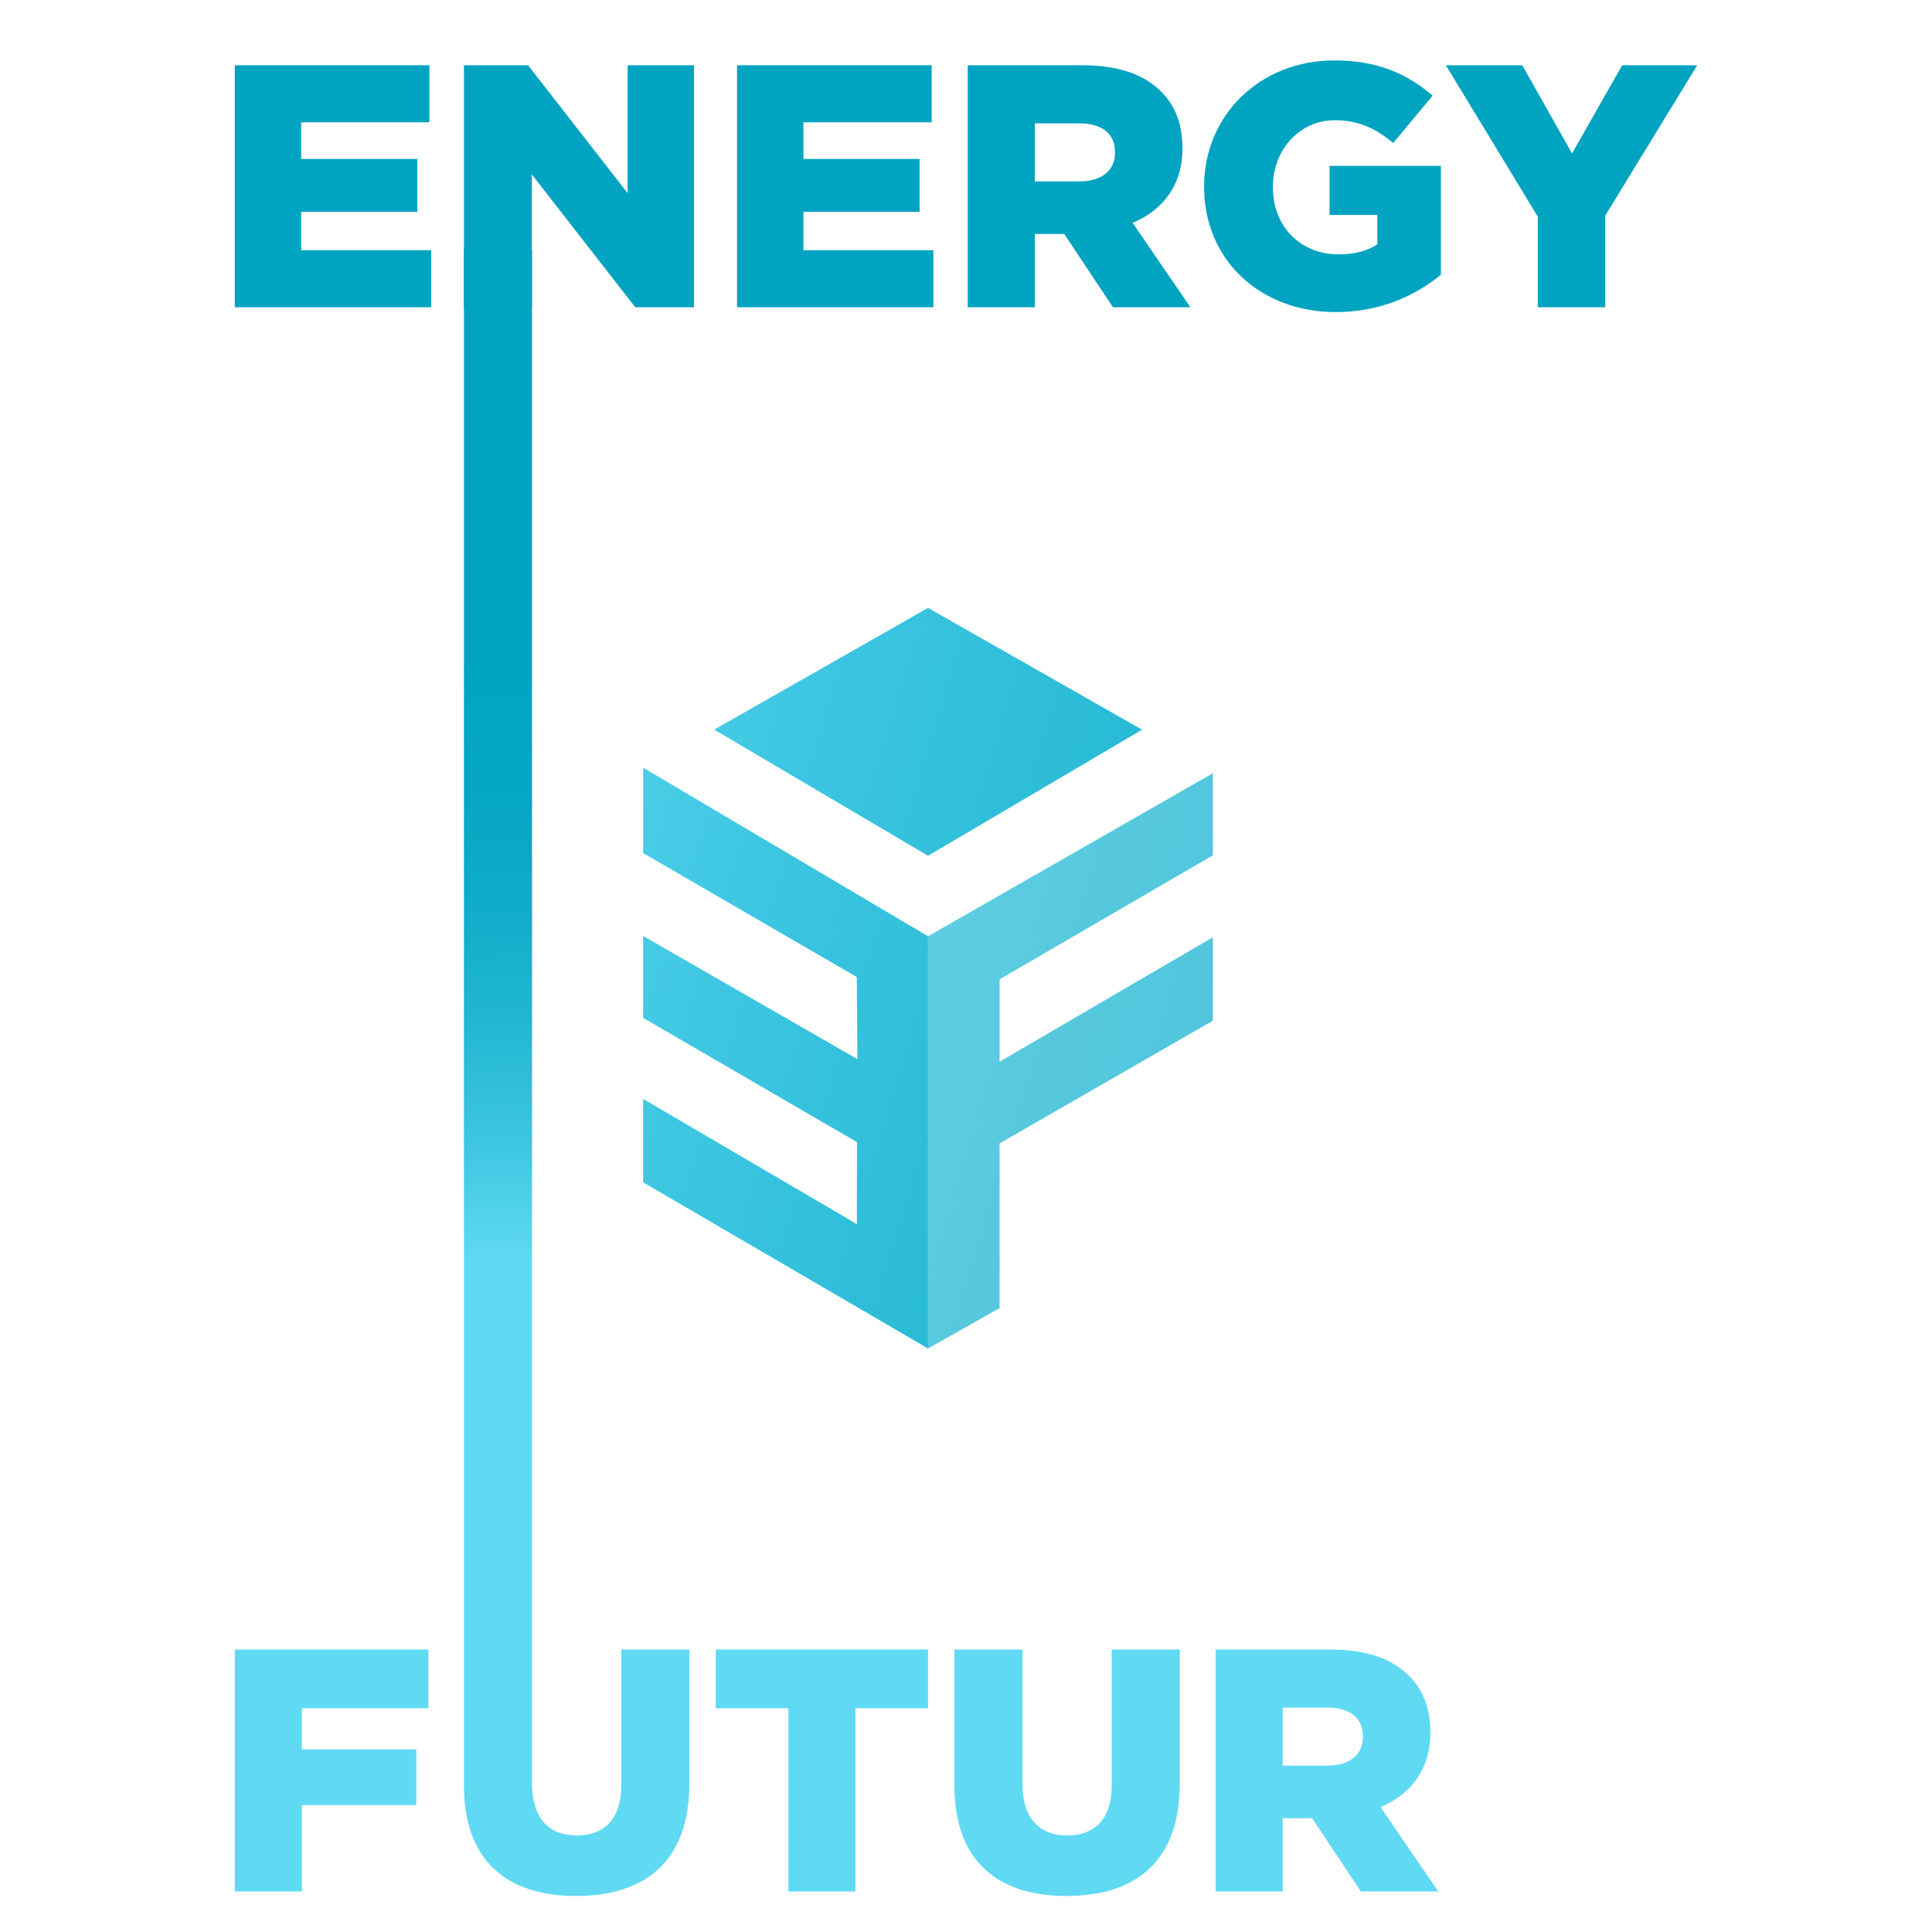 <?xml version="1.0" encoding="utf-8"?>
<!-- Generator: Adobe Illustrator 16.0.3, SVG Export Plug-In . SVG Version: 6.00 Build 0)  -->
<!DOCTYPE svg PUBLIC "-//W3C//DTD SVG 1.1//EN" "http://www.w3.org/Graphics/SVG/1.1/DTD/svg11.dtd">
<svg version="1.1" id="Capa_1" xmlns="http://www.w3.org/2000/svg" xmlns:xlink="http://www.w3.org/1999/xlink" x="0px" y="0px"
	 width="595.276px" height="595.276px" viewBox="0 0 595.276 595.276" enable-background="new 0 0 595.276 595.276"
	 xml:space="preserve">
<g>
	<defs>
		<rect id="SVGID_1_" width="595.276" height="595.276"/>
	</defs>
	<clipPath id="SVGID_2_">
		<use xlink:href="#SVGID_1_"  overflow="visible"/>
	</clipPath>
	<polygon clip-path="url(#SVGID_2_)" fill="#00A4C1" points="72.346,20.107 132.32,20.107 132.32,37.682 92.797,37.682 
		92.797,48.972 128.591,48.972 128.591,65.269 92.797,65.269 92.797,77.092 132.849,77.092 132.849,94.667 72.346,94.667 	"/>
	<g clip-path="url(#SVGID_2_)">
		<defs>
			<polygon id="SVGID_3_" points="142.947,20.108 162.711,20.108 193.387,59.518 193.387,20.108 213.838,20.108 213.838,94.668 
				195.737,94.668 163.881,53.766 163.881,94.668 142.947,94.668 			"/>
		</defs>
		<clipPath id="SVGID_4_">
			<use xlink:href="#SVGID_3_"  overflow="visible"/>
		</clipPath>
		
			<linearGradient id="SVGID_5_" gradientUnits="userSpaceOnUse" x1="0" y1="595.276" x2="1" y2="595.276" gradientTransform="matrix(-2.691 -188.389 -188.389 2.691 112326.75 -1213.39)">
			<stop  offset="0" style="stop-color:#60DAF3"/>
			<stop  offset="0.005" style="stop-color:#5FD9F2"/>
			<stop  offset="0.195" style="stop-color:#3DC6E1"/>
			<stop  offset="0.388" style="stop-color:#22B7D3"/>
			<stop  offset="0.585" style="stop-color:#0FACC9"/>
			<stop  offset="0.786" style="stop-color:#04A6C3"/>
			<stop  offset="1" style="stop-color:#00A4C1"/>
		</linearGradient>
		<polygon clip-path="url(#SVGID_4_)" fill="url(#SVGID_5_)" points="142.961,95.681 141.882,20.123 213.824,19.095 214.903,94.653 
					"/>
	</g>
	<polygon clip-path="url(#SVGID_2_)" fill="#00A4C1" points="227.09,20.107 287.064,20.107 287.064,37.682 247.541,37.682 
		247.541,48.972 283.335,48.972 283.335,65.269 247.541,65.269 247.541,77.092 287.593,77.092 287.593,94.667 227.09,94.667 	"/>
	<g clip-path="url(#SVGID_2_)">
		<defs>
			<rect id="SVGID_6_" width="595.276" height="595.276"/>
		</defs>
		<clipPath id="SVGID_7_">
			<use xlink:href="#SVGID_6_"  overflow="visible"/>
		</clipPath>
		<path clip-path="url(#SVGID_7_)" fill="#00A4C1" d="M298.174,20.107h35.265c11.396,0,19.271,2.982,24.284,8.095
			c4.362,4.26,6.601,10.013,6.601,17.361v0.214c0,11.397-6.071,18.96-15.334,22.899l17.788,25.992h-23.859l-15.021-22.583h-0.217
			h-8.838v22.583h-20.668V20.107z M332.476,55.897c7.034,0,11.076-3.409,11.076-8.842v-0.213c0-5.859-4.259-8.842-11.181-8.842
			h-13.529v17.897H332.476z"/>
		<path clip-path="url(#SVGID_7_)" fill="#00A4C1" d="M371.004,57.601v-0.215c0-21.728,17.043-38.77,40.156-38.77
			c13.097,0,22.368,4.046,30.252,10.863L429.27,44.073c-5.334-4.475-10.659-7.032-18.005-7.032
			c-10.755,0-19.063,9.055-19.063,20.452v0.214c0,12.036,8.413,20.664,20.234,20.664c5.004,0,8.838-1.065,11.934-3.09v-9.053h-14.7
			V51.103h34.293v33.551c-7.875,6.499-18.847,11.505-32.377,11.505C388.367,96.159,371.004,80.181,371.004,57.601"/>
		<polygon clip-path="url(#SVGID_7_)" fill="#00A4C1" points="473.823,66.76 445.488,20.108 469.035,20.108 484.369,47.267 
			499.815,20.108 522.93,20.108 494.595,66.441 494.595,94.668 473.823,94.668 		"/>
		<polygon clip-path="url(#SVGID_7_)" fill="#60DAF3" points="72.346,508.232 131.999,508.232 131.999,526.338 93.014,526.338 
			93.014,539.015 128.269,539.015 128.269,556.164 93.014,556.164 93.014,582.792 72.346,582.792 		"/>
	</g>
	<g clip-path="url(#SVGID_2_)">
		<defs>
			<path id="SVGID_8_" d="M142.947,76.937v473.155c0,23.326,13.314,34.085,34.511,34.085c21.196,0,34.934-10.546,34.934-34.618
				v-41.327h-20.98v41.967c0,10.438-5.429,15.337-13.739,15.337c-8.307,0-13.746-5.111-13.746-15.87V76.937H142.947z"/>
		</defs>
		<clipPath id="SVGID_9_">
			<use xlink:href="#SVGID_8_"  overflow="visible"/>
		</clipPath>
		
			<linearGradient id="SVGID_10_" gradientUnits="userSpaceOnUse" x1="0" y1="595.26" x2="1" y2="595.26" gradientTransform="matrix(-2.691 -188.389 -188.389 2.691 112319.25 -1213.265)">
			<stop  offset="0" style="stop-color:#60DAF3"/>
			<stop  offset="0.005" style="stop-color:#5FD9F2"/>
			<stop  offset="0.195" style="stop-color:#3DC6E1"/>
			<stop  offset="0.388" style="stop-color:#22B7D3"/>
			<stop  offset="0.585" style="stop-color:#0FACC9"/>
			<stop  offset="0.786" style="stop-color:#04A6C3"/>
			<stop  offset="1" style="stop-color:#00A4C1"/>
		</linearGradient>
		<polygon clip-path="url(#SVGID_9_)" fill="url(#SVGID_10_)" points="142.961,585.168 135.702,77.041 212.378,75.945 
			219.637,584.074 		"/>
	</g>
	<g clip-path="url(#SVGID_2_)">
		<defs>
			<rect id="SVGID_11_" width="595.276" height="595.276"/>
		</defs>
		<clipPath id="SVGID_12_">
			<use xlink:href="#SVGID_11_"  overflow="visible"/>
		</clipPath>
		<polygon clip-path="url(#SVGID_12_)" fill="#60DAF3" points="242.904,526.339 220.528,526.339 220.528,508.232 285.931,508.232 
			285.931,526.339 263.563,526.339 263.563,582.792 242.904,582.792 		"/>
		<path clip-path="url(#SVGID_12_)" fill="#60DAF3" d="M294.066,550.092v-41.86h20.98v41.433c0,10.76,5.438,15.871,13.747,15.871
			c8.308,0,13.738-4.898,13.738-15.338v-41.966h20.979v41.327c0,24.072-13.738,34.618-34.935,34.618
			C307.379,584.177,294.066,573.418,294.066,550.092"/>
		<path clip-path="url(#SVGID_12_)" fill="#60DAF3" d="M374.555,508.232h35.264c11.396,0,19.271,2.98,24.285,8.095
			c4.362,4.26,6.6,10.012,6.6,17.361v0.214c0,11.396-6.071,18.96-15.334,22.898l17.789,25.992h-23.86l-15.021-22.584h-0.217h-8.838
			v22.584h-20.667V508.232z M408.856,544.022c7.033,0,11.075-3.409,11.075-8.844v-0.212c0-5.858-4.259-8.842-11.179-8.842h-13.531
			v17.897H408.856z"/>
	</g>
	<g clip-path="url(#SVGID_2_)">
		<defs>
			<polygon id="SVGID_13_" points="198.158,262.848 263.987,301.035 264.185,326.338 198.158,288.382 198.158,313.62 
				264.053,351.905 264.02,377.168 198.158,338.595 198.158,364.294 285.946,415.495 285.946,288.483 198.158,236.527 			"/>
		</defs>
		<clipPath id="SVGID_14_">
			<use xlink:href="#SVGID_13_"  overflow="visible"/>
		</clipPath>
		
			<linearGradient id="SVGID_15_" gradientUnits="userSpaceOnUse" x1="0" y1="595.276" x2="1" y2="595.276" gradientTransform="matrix(621.685 180.315 180.315 -621.685 -107239.828 370358.312)">
			<stop  offset="0" style="stop-color:#60DAF3"/>
			<stop  offset="0.005" style="stop-color:#5FD9F2"/>
			<stop  offset="0.195" style="stop-color:#3DC6E1"/>
			<stop  offset="0.388" style="stop-color:#22B7D3"/>
			<stop  offset="0.585" style="stop-color:#0FACC9"/>
			<stop  offset="0.786" style="stop-color:#04A6C3"/>
			<stop  offset="1" style="stop-color:#00A4C1"/>
		</linearGradient>
		<polygon clip-path="url(#SVGID_14_)" fill="url(#SVGID_15_)" points="204.97,213.041 333.826,250.415 279.134,438.981 
			150.277,401.608 		"/>
	</g>
	<g clip-path="url(#SVGID_2_)">
		<defs>
			<rect id="SVGID_16_" width="595.276" height="595.276"/>
		</defs>
		<clipPath id="SVGID_17_">
			<use xlink:href="#SVGID_16_"  overflow="visible"/>
		</clipPath>
		<g opacity="0.78" clip-path="url(#SVGID_17_)">
			<g>
				<defs>
					<rect id="SVGID_18_" x="285.955" y="238.243" width="87.748" height="177.252"/>
				</defs>
				<clipPath id="SVGID_19_">
					<use xlink:href="#SVGID_18_"  overflow="visible"/>
				</clipPath>
				<g clip-path="url(#SVGID_19_)">
					<defs>
						<polygon id="SVGID_20_" points="285.955,288.477 373.703,238.243 373.703,263.533 307.985,301.759 307.985,327.128 
							373.703,288.786 373.703,314.477 307.985,352.301 307.985,403.04 285.955,415.494 						"/>
					</defs>
					<clipPath id="SVGID_21_">
						<use xlink:href="#SVGID_20_"  overflow="visible"/>
					</clipPath>
					
						<linearGradient id="SVGID_22_" gradientUnits="userSpaceOnUse" x1="0" y1="595.277" x2="1" y2="595.277" gradientTransform="matrix(621.685 180.315 180.315 -621.685 -107233.328 370335.562)">
						<stop  offset="0" style="stop-color:#60DAF3"/>
						<stop  offset="0.005" style="stop-color:#5FD9F2"/>
						<stop  offset="0.195" style="stop-color:#3DC6E1"/>
						<stop  offset="0.388" style="stop-color:#22B7D3"/>
						<stop  offset="0.585" style="stop-color:#0FACC9"/>
						<stop  offset="0.786" style="stop-color:#04A6C3"/>
						<stop  offset="1" style="stop-color:#00A4C1"/>
					</linearGradient>
					<polygon clip-path="url(#SVGID_21_)" fill="url(#SVGID_22_)" points="292.764,214.767 421.124,251.997 366.894,438.969 
						238.534,401.74 					"/>
				</g>
			</g>
		</g>
	</g>
	<g clip-path="url(#SVGID_2_)">
		<defs>
			<polygon id="SVGID_23_" points="220.052,224.811 285.946,263.671 351.886,224.829 285.946,187.298 			"/>
		</defs>
		<clipPath id="SVGID_24_">
			<use xlink:href="#SVGID_23_"  overflow="visible"/>
		</clipPath>
		
			<linearGradient id="SVGID_25_" gradientUnits="userSpaceOnUse" x1="0" y1="595.276" x2="1" y2="595.276" gradientTransform="matrix(621.685 180.315 180.315 -621.685 -107209.328 370253.812)">
			<stop  offset="0" style="stop-color:#60DAF3"/>
			<stop  offset="0.005" style="stop-color:#5FD9F2"/>
			<stop  offset="0.195" style="stop-color:#3DC6E1"/>
			<stop  offset="0.388" style="stop-color:#22B7D3"/>
			<stop  offset="0.585" style="stop-color:#0FACC9"/>
			<stop  offset="0.786" style="stop-color:#04A6C3"/>
			<stop  offset="1" style="stop-color:#00A4C1"/>
		</linearGradient>
		<polygon clip-path="url(#SVGID_24_)" fill="url(#SVGID_25_)" points="230.282,152.027 372.318,193.224 341.656,298.941 
			199.62,257.745 		"/>
	</g>
</g>
</svg>
